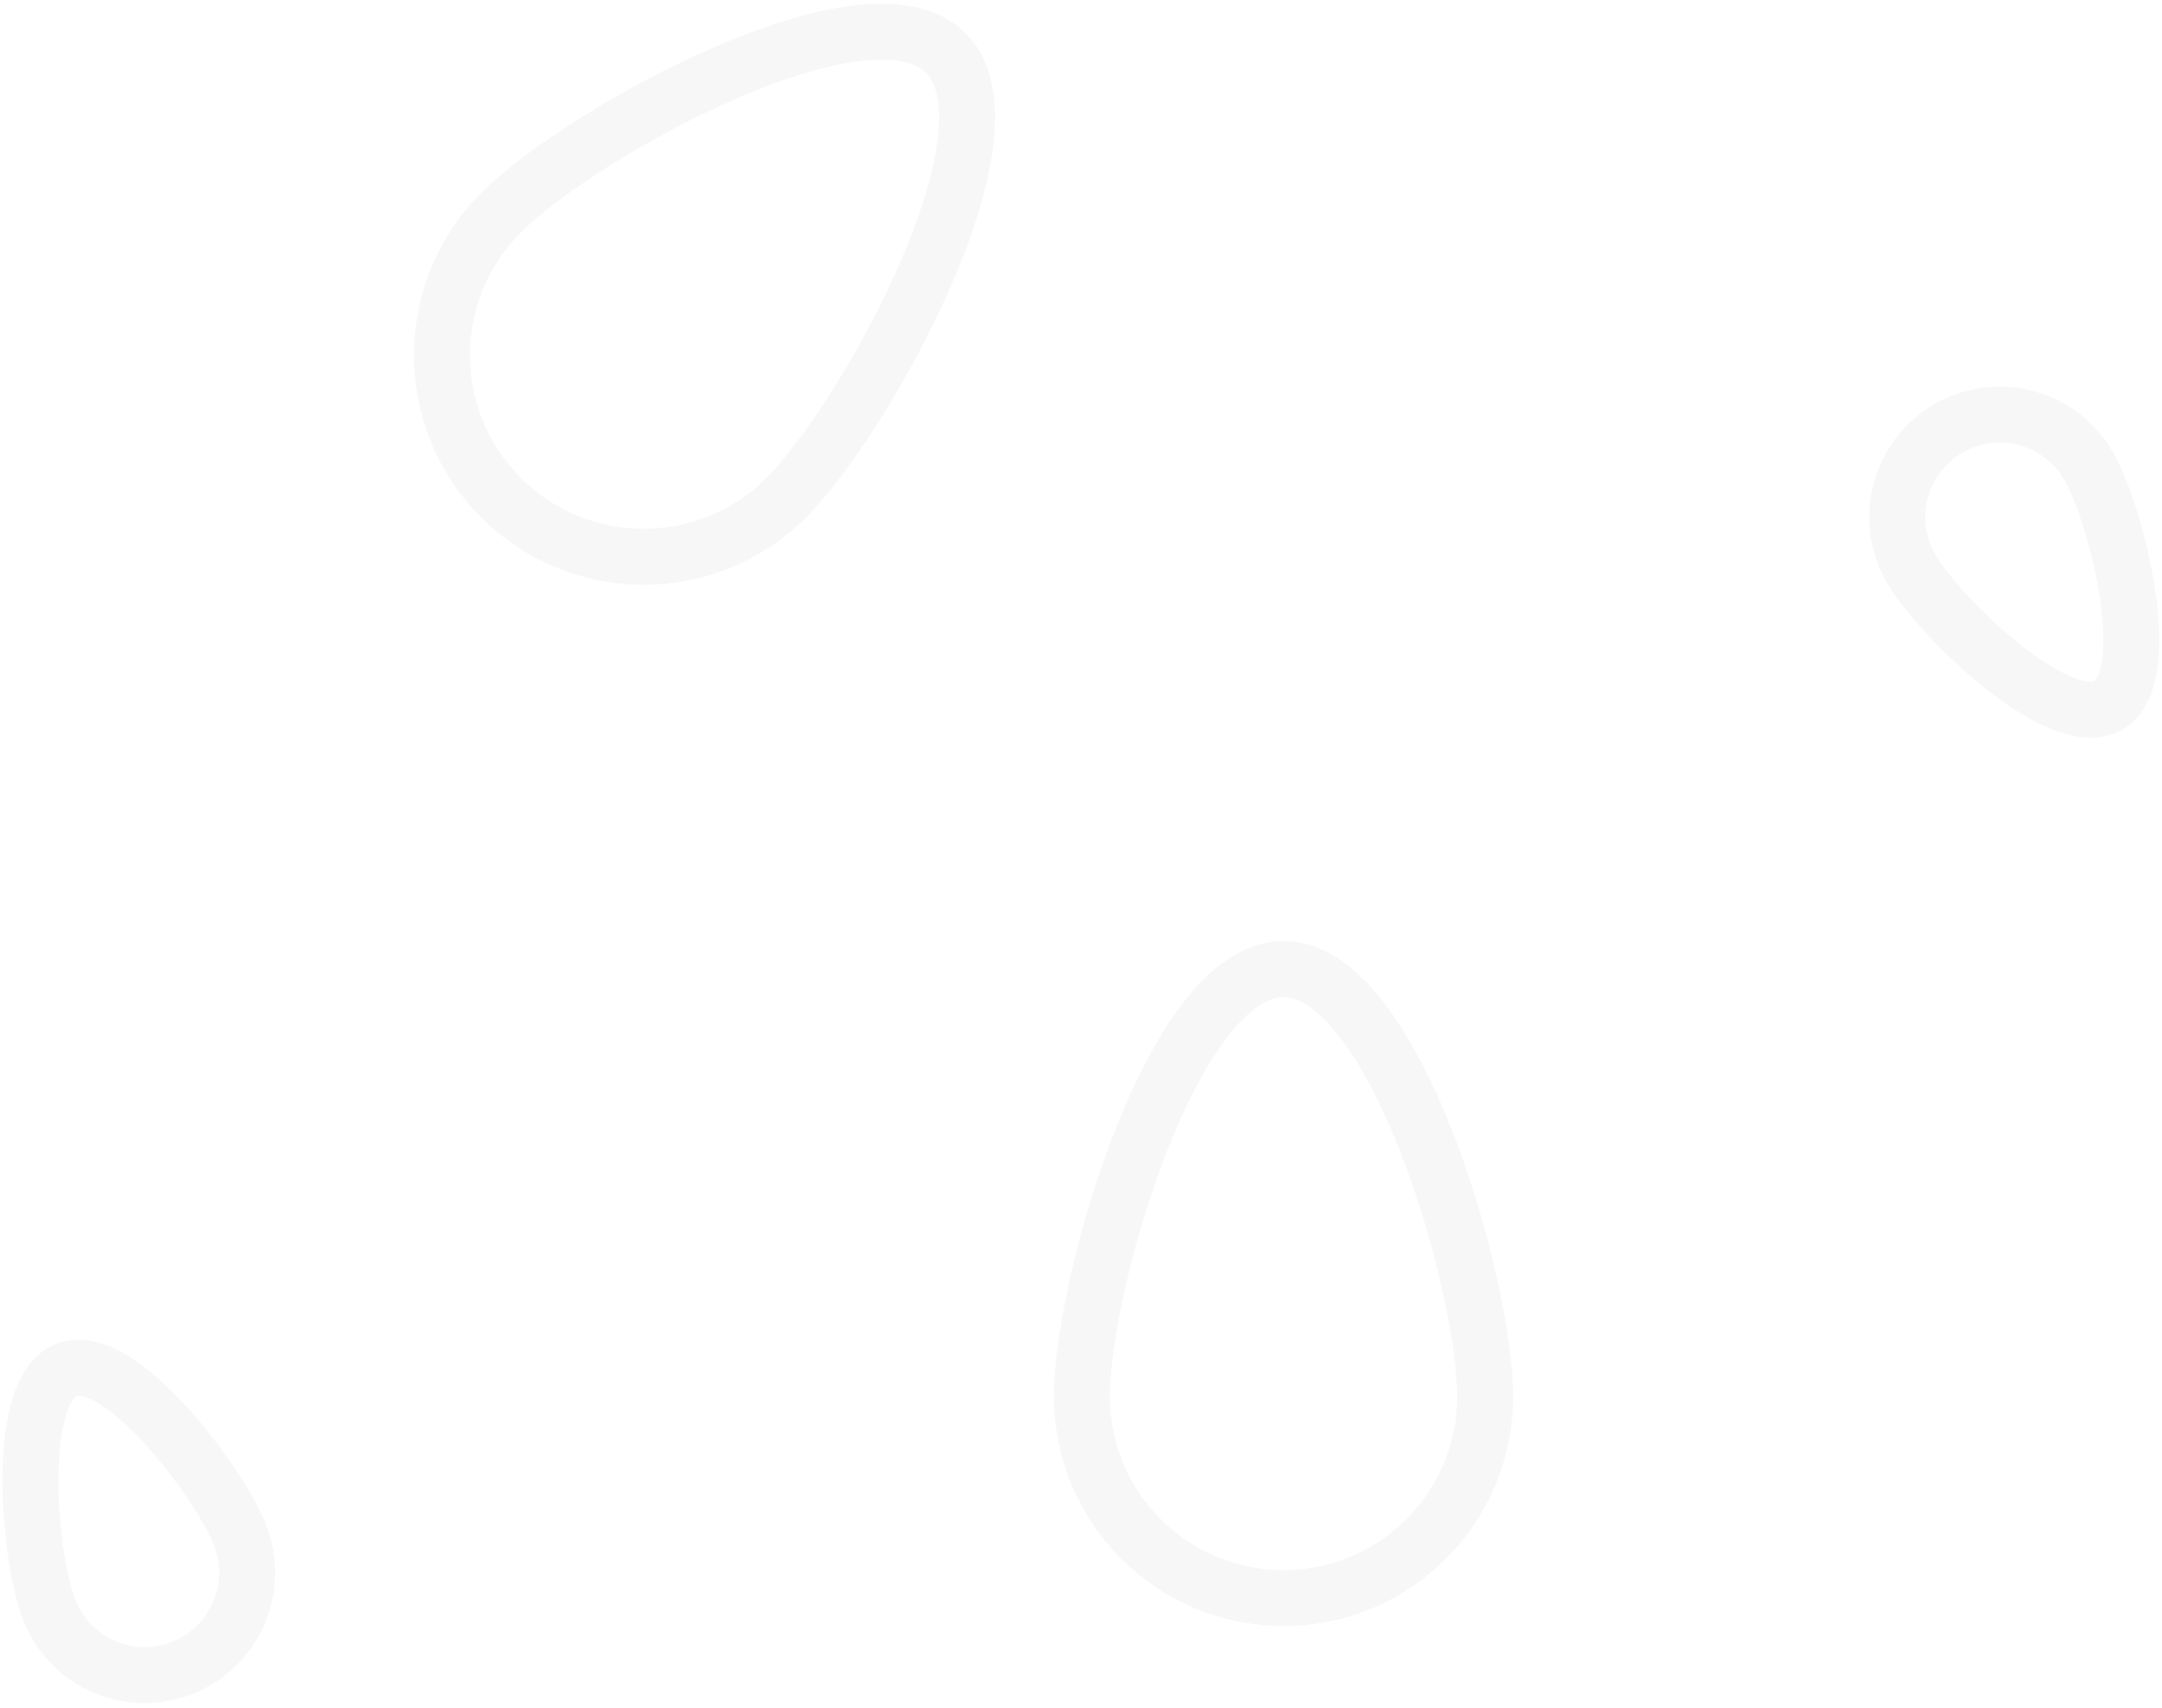 <?xml version="1.0" encoding="UTF-8"?>
<svg width="386px" height="305px" viewBox="0 0 386 305" version="1.1" xmlns="http://www.w3.org/2000/svg" xmlns:xlink="http://www.w3.org/1999/xlink">
    <!-- Generator: Sketch 46.2 (44496) - http://www.bohemiancoding.com/sketch -->
    <title>Group 35</title>
    <desc>Created with Sketch.</desc>
    <defs></defs>
    <g id="App" stroke="none" stroke-width="1" fill="none" fill-rule="evenodd" opacity="0.04">
        <g id="Group-35" transform="translate(-6, -16)" stroke="#3C3C3C" stroke-width="10">
            <path d="M235.16,301.311 C255.042,301.311 271.16,285.193 271.16,265.311 C271.16,245.428 255.042,189.01 235.16,189.01 C215.278,189.01 199.16,245.428 199.16,265.311 C199.16,285.193 215.278,301.311 235.16,301.311 Z" id="Oval-11"></path>
            <path d="M135.16,121.311 C155.042,121.311 171.16,105.193 171.16,85.311 C171.16,65.428 155.042,9.01 135.16,9.01 C115.278,9.01 99.16,65.428 99.16,85.311 C99.16,105.193 115.278,121.311 135.16,121.311 Z" id="Oval-11" transform="translate(135.16, 65.16) rotate(45) translate(-135.16, -65.16) "></path>
            <path d="M28.155,315.74 C38.262,315.74 46.455,307.547 46.455,297.44 C46.455,287.333 38.262,258.653 28.155,258.653 C18.048,258.653 9.854,287.333 9.854,297.44 C9.854,307.547 18.048,315.74 28.155,315.74 Z" id="Oval-11" transform="translate(28.155, 287.197) rotate(-21) translate(-28.155, -287.197) "></path>
            <path d="M368.155,145.74 C378.262,145.74 386.455,137.547 386.455,127.44 C386.455,117.333 378.262,88.653 368.155,88.653 C358.048,88.653 349.854,117.333 349.854,127.44 C349.854,137.547 358.048,145.74 368.155,145.74 Z" id="Oval-11" transform="translate(368.155, 117.197) rotate(-210) translate(-368.155, -117.197) "></path>
        </g>
    </g>
</svg>